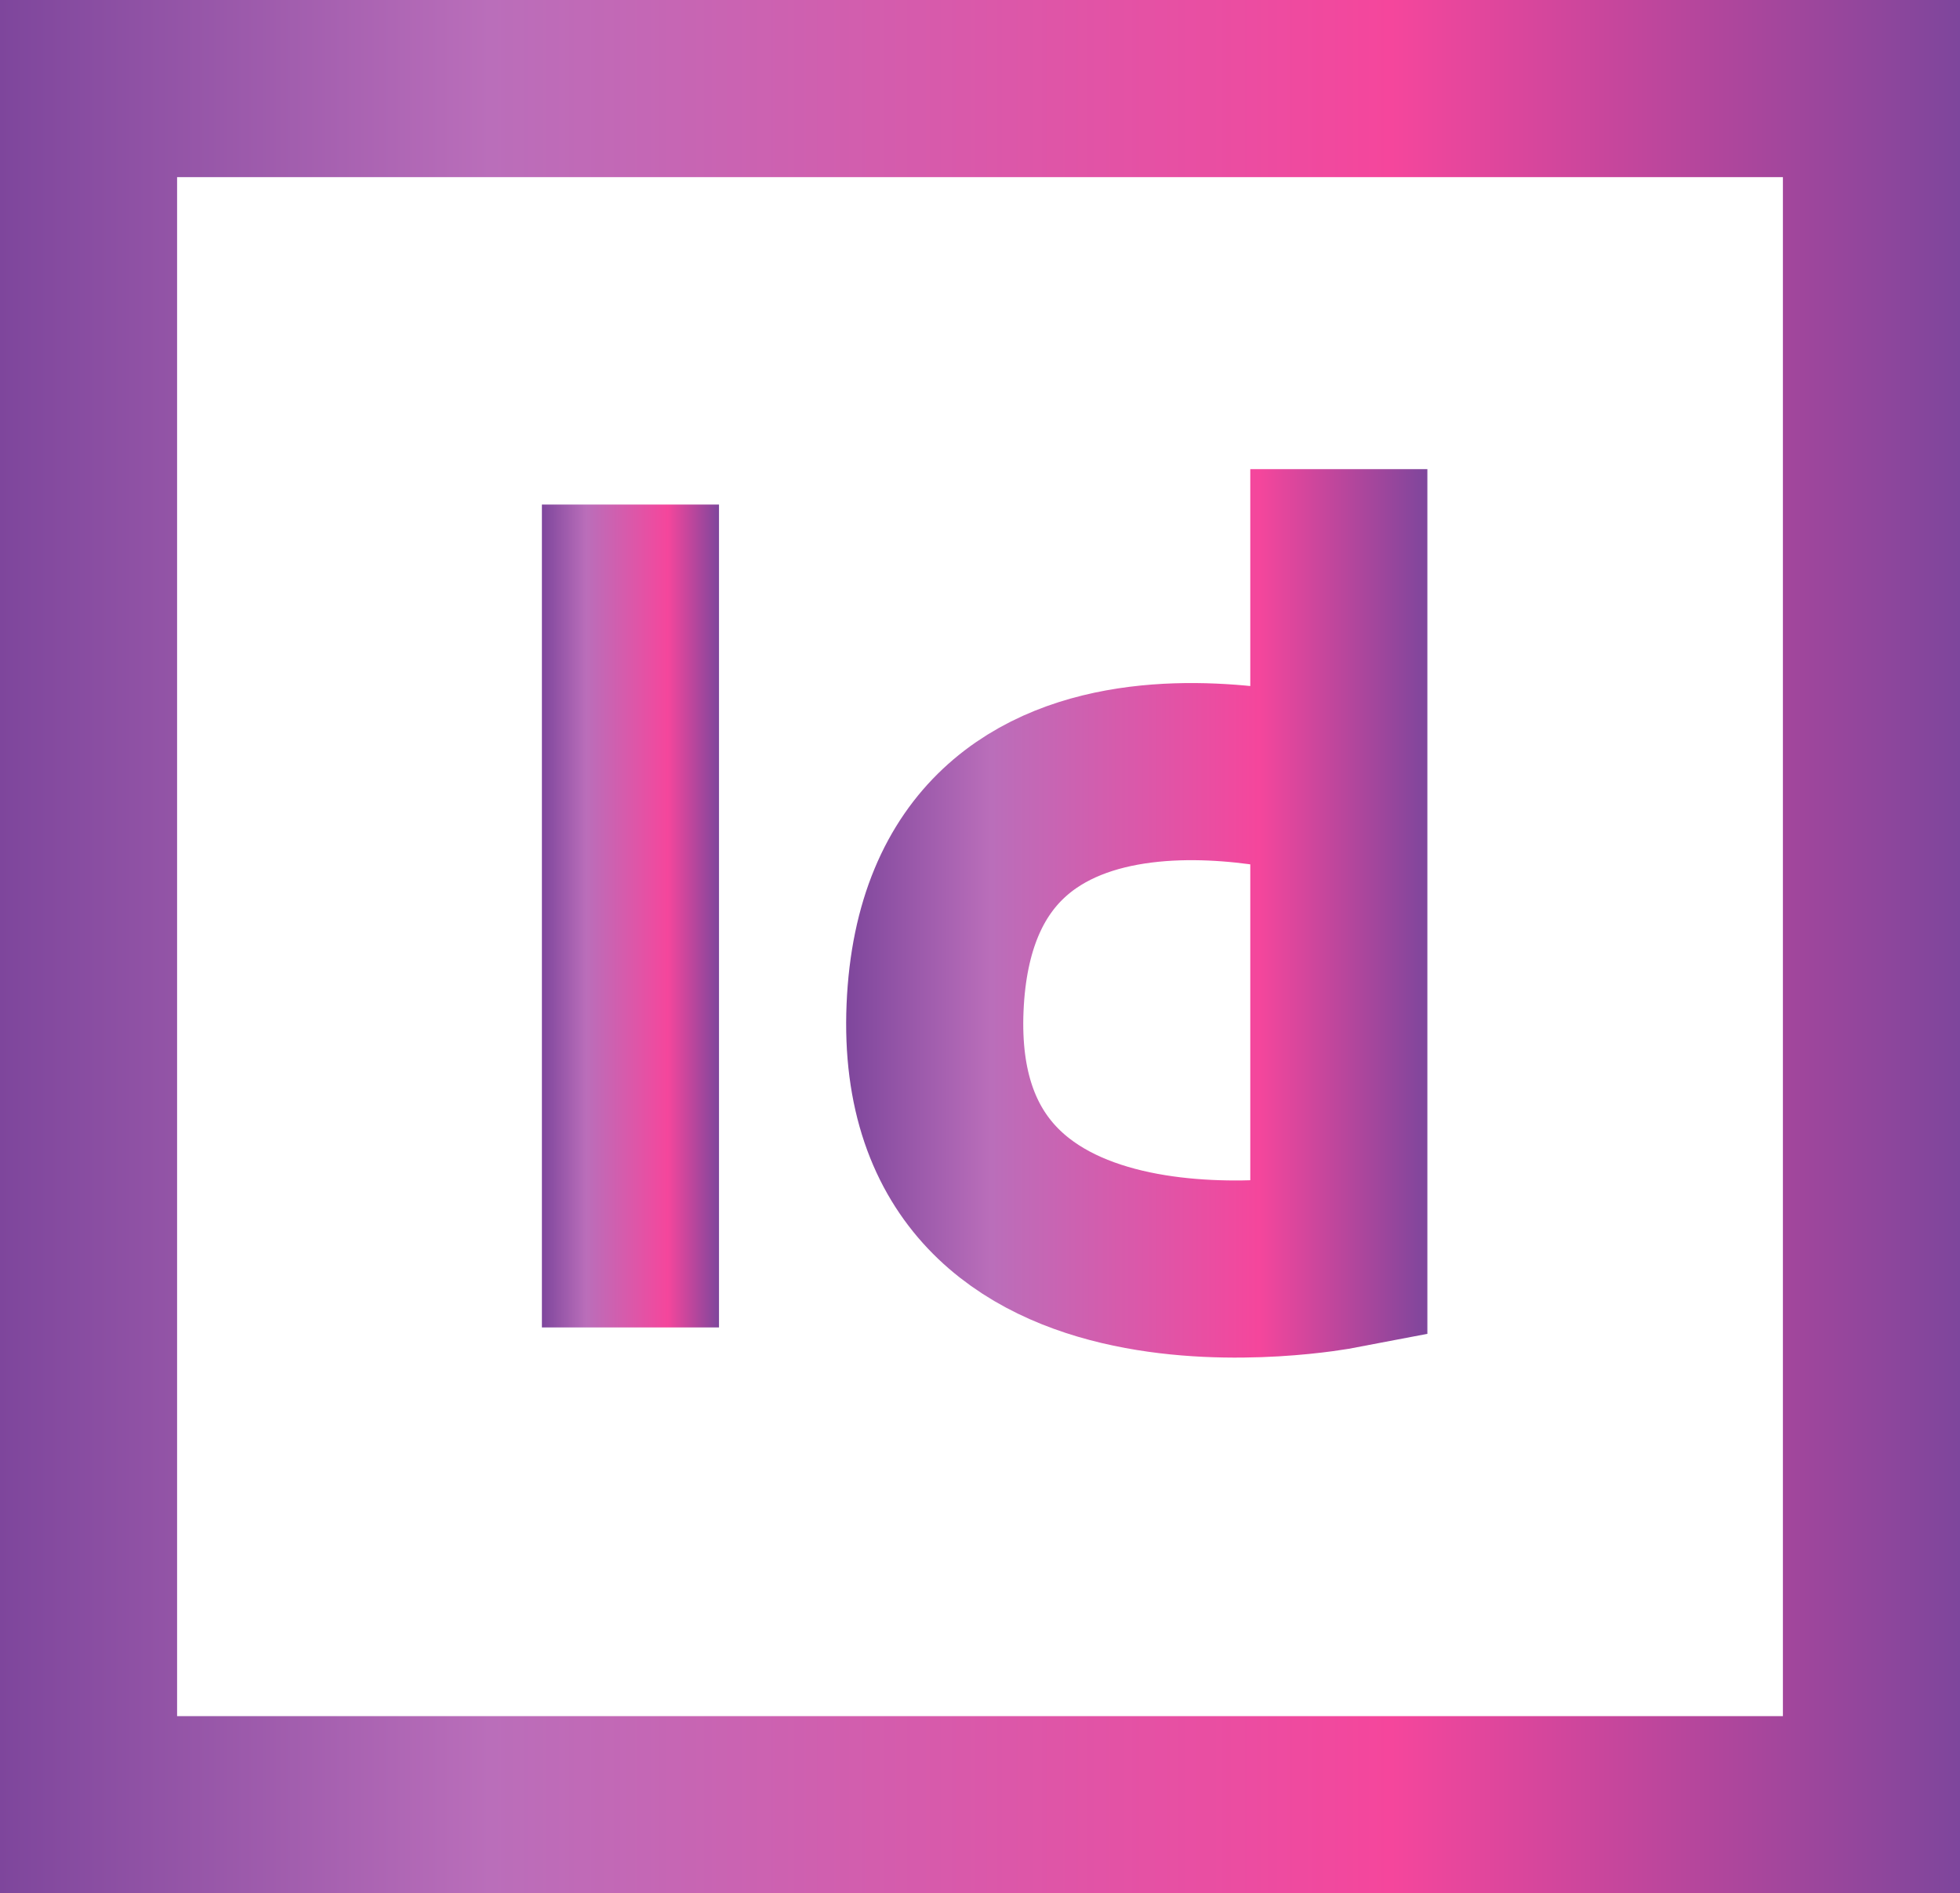 <?xml version="1.0" encoding="UTF-8"?><svg id="a" xmlns="http://www.w3.org/2000/svg" xmlns:xlink="http://www.w3.org/1999/xlink" viewBox="0 0 276.69 267.21"><defs><style>.g{stroke:url(#f);}.g,.h,.i{fill:none;stroke-miterlimit:10;stroke-width:25px;}.h{stroke:url(#e);}.i{stroke:url(#c);}</style><linearGradient id="c" x1="0" y1="196.82" x2="276.69" y2="196.82" gradientTransform="translate(0 330.42) scale(1 -1)" gradientUnits="userSpaceOnUse"><stop offset="0" stop-color="#7e469c"/><stop offset=".25" stop-color="#ba6eba"/><stop offset=".71" stop-color="#f5469c"/><stop offset="1" stop-color="#7e469c"/></linearGradient><linearGradient id="e" x1="119.45" y1="201.51" x2="201.5" y2="201.51" gradientTransform="translate(0 330.42) scale(1 -1)" gradientUnits="userSpaceOnUse"><stop offset="0" stop-color="#7e469c"/><stop offset=".25" stop-color="#ba6eba"/><stop offset=".71" stop-color="#f5469c"/><stop offset="1" stop-color="#7e469c"/></linearGradient><linearGradient id="f" x1="76.5" y1="201.14" x2="101.5" y2="201.14" gradientTransform="translate(0 330.42) scale(1 -1)" gradientUnits="userSpaceOnUse"><stop offset="0" stop-color="#7e469c"/><stop offset=".25" stop-color="#ba6eba"/><stop offset=".71" stop-color="#f5469c"/><stop offset="1" stop-color="#7e469c"/></linearGradient></defs><g id="b"><rect class="i" x="12.5" y="12.5" width="251.69" height="242.21"/></g><g id="d"><path class="h" d="M189,66.21v111.71s-59,11.29-57-35.71,56.5-30.5,56.5-30.5"/><line class="g" x1="89" y1="71.21" x2="89" y2="187.35"/></g></svg>